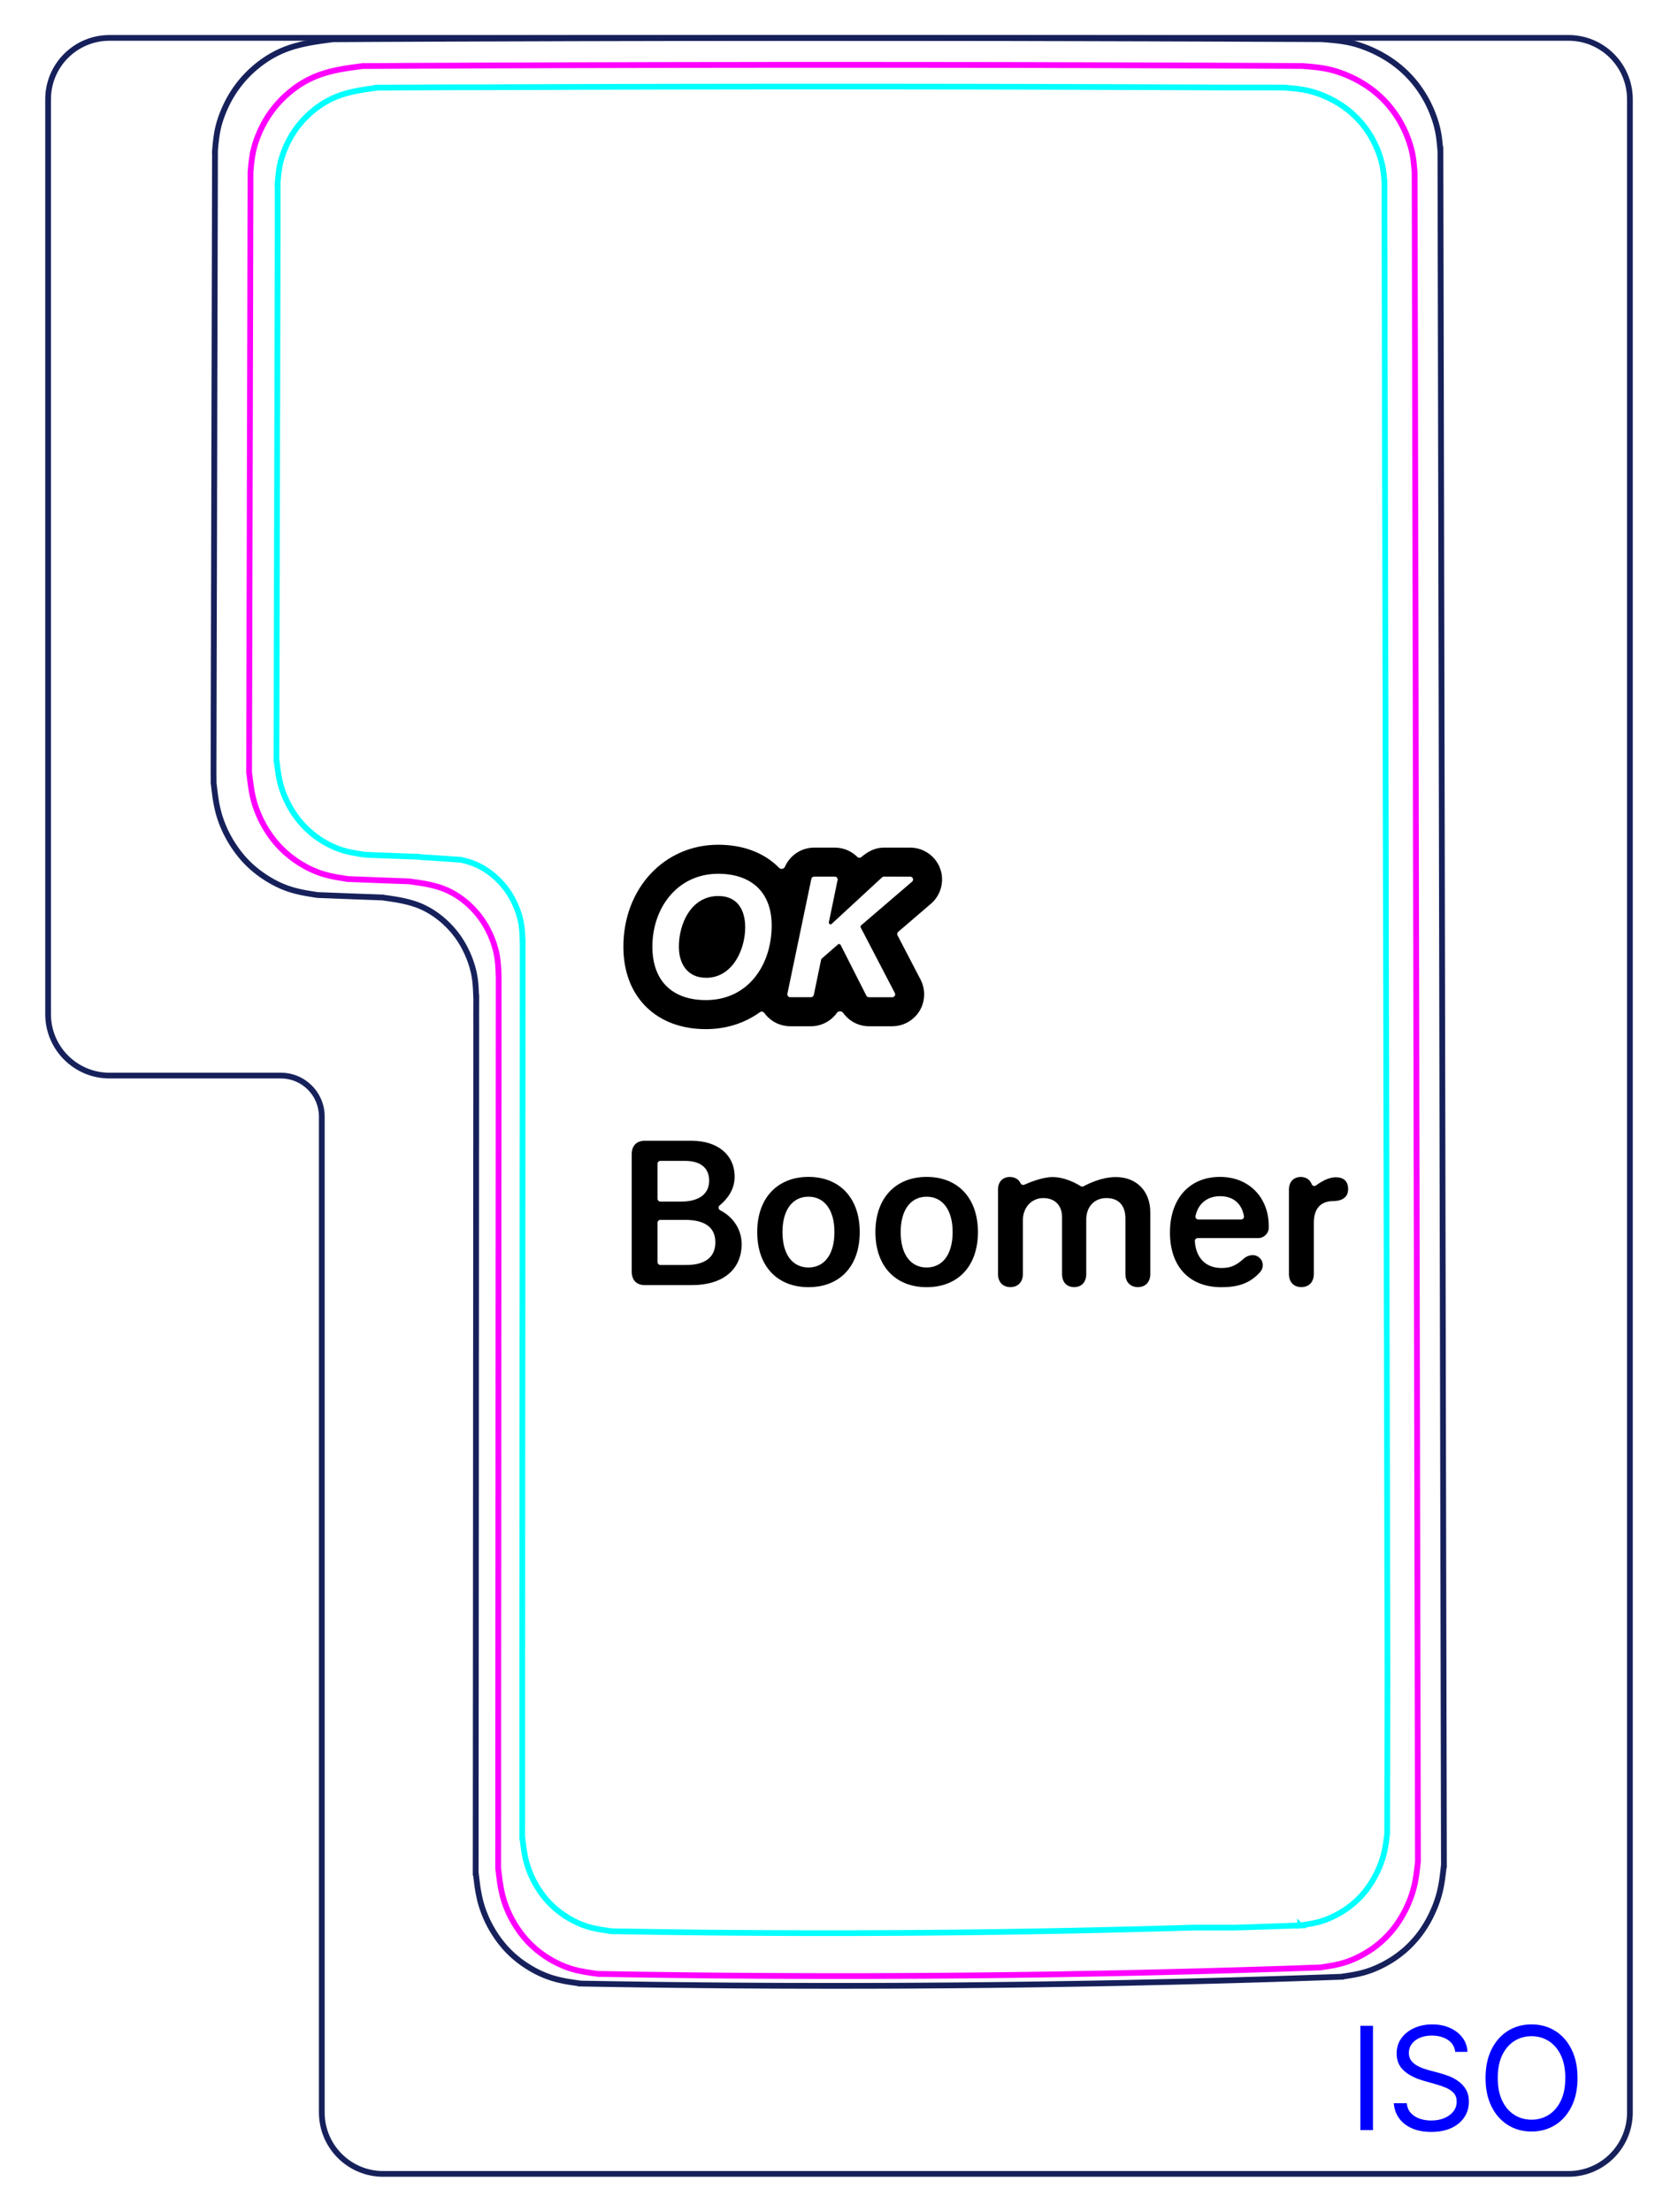 <svg width="82" height="108" viewBox="0 0 82 108" fill="none" xmlns="http://www.w3.org/2000/svg">
<path d="M2.49 4.85C2.49 3.27 3.771 1.99 5.35 1.99V1.71C3.616 1.71 2.21 3.116 2.21 4.85H2.49ZM2.49 49.52V4.85H2.21V49.52H2.49ZM5.35 52.38C3.771 52.38 2.49 51.1 2.49 49.52H2.21C2.21 51.254 3.616 52.66 5.35 52.66V52.38ZM13.726 52.38H5.35V52.66H13.726V52.38ZM15.866 103.15V54.52H15.585V103.15H15.866ZM18.726 106.01C17.146 106.01 15.866 104.73 15.866 103.15H15.585C15.585 104.884 16.991 106.29 18.726 106.29V106.01ZM76.65 106.01H18.726V106.29H76.65V106.01ZM79.51 103.15C79.51 104.73 78.23 106.01 76.65 106.01V106.29C78.384 106.29 79.79 104.884 79.79 103.15H79.51ZM79.51 49.52V103.15H79.79V49.52H79.51ZM79.51 4.85V49.52H79.79V4.85H79.51ZM76.65 1.99C78.23 1.99 79.51 3.27 79.51 4.85H79.79C79.79 3.116 78.384 1.71 76.65 1.71V1.99ZM18.726 1.99H76.65V1.71H18.726V1.99ZM5.35 1.99H18.726V1.71H5.35V1.99ZM13.726 52.66C14.753 52.66 15.585 53.493 15.585 54.52H15.866C15.866 53.338 14.907 52.38 13.726 52.38V52.66Z" fill="#16215B"/>
<path d="M10.439 38.237L10.459 38.401L10.478 38.563L10.499 38.725L10.52 38.887L10.545 39.048L10.572 39.209L10.603 39.369L10.639 39.527L10.679 39.685L10.724 39.842L10.775 39.998L10.829 40.152L10.889 40.304L10.953 40.455L11.022 40.604L11.095 40.751L11.173 40.897L11.254 41.04L11.339 41.18L11.428 41.318L11.521 41.453L11.618 41.586L11.718 41.715L11.822 41.842L11.929 41.964L12.041 42.083L12.157 42.199L12.276 42.311L12.398 42.418L12.524 42.522L12.653 42.622L12.786 42.718L12.921 42.81L13.058 42.899L13.198 42.983L13.34 43.063L13.485 43.14L13.63 43.21L13.778 43.277L13.928 43.337L14.081 43.394L14.234 43.443L14.389 43.488L14.545 43.527L14.702 43.563L14.86 43.595L15.019 43.623L15.179 43.65L15.499 43.701L15.562 43.705L15.626 43.707L15.689 43.709L15.752 43.713L15.816 43.715L15.88 43.717L15.943 43.719L16.006 43.722L16.071 43.724L16.134 43.727L16.198 43.73L16.261 43.732L16.325 43.735L16.388 43.737L16.452 43.739L16.515 43.742L16.58 43.744L16.643 43.747L16.706 43.749L16.77 43.752L16.834 43.754L16.897 43.757L16.96 43.759L17.025 43.761L17.088 43.764L17.152 43.766L17.215 43.769L17.279 43.771L17.342 43.774L17.406 43.776L17.47 43.778L17.534 43.781L17.597 43.783L17.661 43.785L17.724 43.788L17.788 43.79L17.852 43.792L17.916 43.795L17.979 43.797L18.043 43.8L18.106 43.801L18.169 43.804L18.233 43.806L18.297 43.808L18.361 43.811L18.424 43.813L18.488 43.815L18.551 43.818L18.616 43.82L18.679 43.822L18.68 43.823L18.828 43.845L18.976 43.865L19.125 43.887L19.273 43.91L19.419 43.935L19.566 43.962L19.712 43.992L19.857 44.025L20 44.062L20.143 44.103L20.283 44.147L20.422 44.197L20.559 44.252L20.694 44.313L20.826 44.38L20.957 44.451L21.085 44.527L21.211 44.608L21.334 44.694L21.454 44.784L21.571 44.878L21.684 44.975L21.795 45.077L21.902 45.181L22.006 45.289L22.106 45.4L22.201 45.513L22.293 45.63L22.381 45.749L22.465 45.872L22.545 45.997L22.62 46.123L22.692 46.254L22.759 46.386L22.823 46.519L22.884 46.656L22.94 46.794L22.991 46.933L23.039 47.074L23.083 47.216L23.121 47.36L23.155 47.504L23.183 47.65L23.207 47.795L23.225 47.942L23.239 48.089L23.249 48.237L23.257 48.385L23.263 48.534L23.269 48.682L23.273 48.683L23.271 49.539L23.272 50.394L23.271 51.249V52.105L23.27 52.961L23.27 53.816L23.269 54.672V55.527L23.267 56.383L23.267 57.239V58.094L23.266 58.95L23.266 59.805L23.265 60.661L23.265 61.516L23.264 62.372V63.228L23.263 64.083L23.263 64.939L23.262 65.794L23.261 66.651L23.261 67.506L23.26 68.361V69.218L23.259 70.072L23.259 70.928L23.258 71.783V72.64L23.257 73.495L23.257 74.35L23.256 75.206L23.255 76.061L23.255 76.918L23.254 77.773V78.628L23.253 79.485L23.253 80.34L23.252 81.195L23.252 82.05L23.251 82.907L23.25 83.762V84.617L23.249 85.473L23.249 86.329L23.248 87.184L23.248 88.04L23.247 88.895V89.752L23.246 90.607L23.245 91.462L23.25 91.463L23.269 91.626L23.29 91.787L23.31 91.949L23.331 92.111L23.357 92.272L23.385 92.433L23.417 92.593L23.452 92.751L23.493 92.909L23.538 93.065L23.589 93.22L23.645 93.374L23.706 93.526L23.769 93.677L23.839 93.826L23.913 93.972L23.991 94.117L24.073 94.259L24.159 94.399L24.249 94.537L24.343 94.672L24.442 94.803L24.544 94.932L24.648 95.057L24.757 95.179L24.872 95.296L24.989 95.41L25.11 95.52L25.235 95.626L25.363 95.729L25.494 95.827L25.629 95.921L25.766 96.011L25.906 96.097L26.047 96.18L26.192 96.257L26.337 96.33L26.487 96.398L26.637 96.462L26.79 96.52L26.943 96.573L27.099 96.619L27.256 96.662L27.414 96.698L27.573 96.731L27.733 96.76L27.893 96.786L28.055 96.81L28.216 96.834L28.378 96.856L28.378 96.857L29.121 96.87L29.864 96.882L30.607 96.893L31.351 96.904L32.094 96.914L32.837 96.923L33.58 96.93L34.324 96.938L35.067 96.944L35.812 96.951L36.555 96.955L37.299 96.959L38.042 96.963L38.785 96.965L39.529 96.966L40.272 96.968L41.016 96.968L41.761 96.967L42.504 96.966L43.248 96.964L43.991 96.961L44.735 96.957L45.478 96.952L46.222 96.947L46.966 96.941L47.709 96.933L48.453 96.926L49.196 96.917L49.939 96.908L50.682 96.898L51.426 96.886L52.17 96.874L52.913 96.862L53.656 96.849L54.398 96.835L55.142 96.82L55.885 96.803L56.628 96.786L57.37 96.77L58.113 96.751L58.855 96.732L59.598 96.712L60.341 96.692L61.083 96.67L61.825 96.648L62.567 96.625L63.309 96.601L64.051 96.576L64.793 96.551L65.534 96.525L65.534 96.524L65.694 96.501L65.853 96.477L66.013 96.451L66.172 96.423L66.33 96.392L66.487 96.356L66.642 96.315L66.797 96.27L66.95 96.218L67.102 96.161L67.251 96.099L67.4 96.032L67.546 95.961L67.69 95.885L67.832 95.805L67.971 95.722L68.108 95.635L68.241 95.542L68.373 95.446L68.501 95.345L68.626 95.242L68.748 95.134L68.866 95.021L68.98 94.905L69.091 94.785L69.199 94.663L69.302 94.537L69.402 94.407L69.496 94.275L69.588 94.14L69.675 94.001L69.758 93.861L69.837 93.718L69.912 93.573L69.983 93.427L70.05 93.277L70.115 93.127L70.174 92.975L70.229 92.821L70.279 92.666L70.325 92.511L70.365 92.353L70.401 92.195L70.432 92.036L70.459 91.876L70.483 91.715L70.504 91.554L70.524 91.392L70.542 91.231L70.559 91.069L70.561 91.069L70.39 7.372L70.388 7.373L70.373 7.197L70.357 7.02L70.338 6.844L70.316 6.669L70.287 6.495L70.252 6.322L70.21 6.15L70.162 5.98L70.108 5.811L70.048 5.644L69.985 5.479L69.916 5.316L69.842 5.155L69.764 4.997L69.68 4.841L69.592 4.688L69.499 4.538L69.401 4.391L69.299 4.246L69.193 4.106L69.082 3.969L68.967 3.836L68.847 3.707L68.724 3.582L68.596 3.461L68.465 3.344L68.33 3.232L68.192 3.125L68.05 3.02L67.906 2.922L67.76 2.828L67.61 2.739L67.458 2.653L67.303 2.572L67.147 2.495L66.989 2.424L66.827 2.355L66.665 2.293L66.501 2.234L66.336 2.181L66.17 2.133L66.002 2.091L65.833 2.055L65.662 2.025L65.492 2L65.32 1.978L65.148 1.96L64.975 1.944L64.803 1.929L64.63 1.915L64.63 1.913L63.665 1.908L62.7 1.904L61.734 1.9L60.769 1.896L59.803 1.891L58.836 1.887L57.87 1.884L56.902 1.881L55.935 1.877L54.969 1.875L54.001 1.872L53.033 1.869L52.064 1.867L51.096 1.865L50.129 1.862L49.16 1.86L48.191 1.859L47.222 1.858L46.254 1.857L45.285 1.856L44.316 1.855H43.347L42.378 1.854L41.409 1.854L40.44 1.853H39.471H38.502L37.533 1.854L36.564 1.855L35.596 1.856L34.627 1.857L33.658 1.858L32.689 1.86L31.721 1.862L30.752 1.864L29.784 1.866L28.816 1.868L27.848 1.87L26.881 1.874L25.913 1.877L24.946 1.88L23.979 1.883L23.013 1.886L22.046 1.89L21.08 1.894L20.114 1.898L19.148 1.902L18.183 1.906L17.219 1.912L16.254 1.917L16.254 1.919L16.08 1.942L15.907 1.965L15.735 1.989L15.562 2.014L15.39 2.041L15.22 2.07L15.049 2.102L14.88 2.137L14.711 2.175L14.544 2.217L14.378 2.263L14.214 2.314L14.051 2.37L13.89 2.432L13.731 2.498L13.573 2.572L13.418 2.651L13.266 2.735L13.116 2.825L12.968 2.921L12.824 3.021L12.682 3.125L12.545 3.236L12.41 3.349L12.279 3.467L12.152 3.589L12.029 3.715L11.91 3.844L11.796 3.977L11.686 4.114L11.581 4.254L11.478 4.398L11.382 4.545L11.29 4.695L11.203 4.847L11.12 5.004L11.043 5.162L10.97 5.323L10.901 5.485L10.838 5.65L10.778 5.818L10.725 5.986L10.679 6.156L10.639 6.327L10.606 6.501L10.578 6.675L10.556 6.849L10.537 7.024L10.52 7.2L10.505 7.376L10.507 7.377L10.505 7.994L10.504 8.611L10.502 9.228L10.501 9.845L10.499 10.462L10.498 11.079L10.496 11.697L10.495 12.314L10.494 12.931L10.492 13.548L10.49 14.165L10.489 14.783L10.487 15.401L10.486 16.017L10.485 16.635L10.483 17.252L10.482 17.869L10.48 18.486L10.479 19.104L10.477 19.721L10.476 20.338L10.475 20.955L10.474 21.572L10.472 22.189L10.471 22.807L10.469 23.425L10.467 24.041L10.466 24.659L10.465 25.276L10.463 25.893L10.462 26.51L10.46 27.127L10.459 27.745L10.457 28.362L10.455 28.979L10.454 29.596L10.453 30.213L10.451 30.831L10.45 31.448L10.448 32.066L10.447 32.683L10.445 33.3L10.444 33.917L10.442 34.534L10.441 35.151L10.44 35.769L10.438 36.386L10.437 37.003L10.435 37.62L10.439 38.237Z" stroke="#16215B" stroke-width="0.283" stroke-miterlimit="10"/>
<path d="M20.518 41.837L20.301 41.83L20.248 41.828L20.139 41.824L20.085 41.822L20.031 41.821L19.977 41.819L19.922 41.817L19.869 41.815L19.815 41.813L19.76 41.811L19.706 41.809L19.652 41.807L19.598 41.804L19.544 41.802L19.49 41.8L19.436 41.798L19.382 41.797L19.328 41.795L19.274 41.793L19.219 41.79L19.165 41.788L19.112 41.786L19.057 41.784L19.003 41.782L18.949 41.78L18.895 41.778L18.841 41.776L18.787 41.774L18.733 41.772L18.679 41.77L18.624 41.768L18.571 41.765L18.517 41.763L18.462 41.761L18.409 41.759L18.355 41.757L18.3 41.755L18.247 41.753L18.192 41.751L18.138 41.748L18.084 41.746L18.03 41.744L17.976 41.742L17.922 41.74L17.868 41.737L17.814 41.734V41.736L17.814 41.734L17.678 41.713L17.542 41.692L17.407 41.668L17.272 41.644L17.137 41.617L17.003 41.587L16.87 41.554L16.739 41.515L16.609 41.473L16.48 41.426L16.352 41.374L16.226 41.317L16.102 41.257L15.979 41.193L15.857 41.125L15.739 41.053L15.622 40.979L15.508 40.9L15.395 40.818L15.286 40.732L15.178 40.644L15.075 40.553L14.974 40.458L14.875 40.36L14.781 40.258L14.689 40.154L14.6 40.047L14.515 39.937L14.433 39.824L14.353 39.709L14.278 39.592L14.206 39.473L14.136 39.351L14.071 39.227L14.009 39.102L13.951 38.975L13.896 38.847L13.845 38.718L13.798 38.587L13.755 38.454L13.717 38.321L13.682 38.187L13.653 38.052L13.626 37.916L13.603 37.779L13.583 37.642L13.563 37.505L13.545 37.367L13.529 37.229L13.513 37.091L13.509 37.091L13.51 36.566L13.511 36.042L13.512 35.517L13.514 34.992L13.515 34.467L13.516 33.943L13.518 33.418L13.519 32.894L13.52 32.369L13.521 31.844L13.523 31.319L13.524 30.795L13.524 30.271L13.526 29.746L13.527 29.221L13.528 28.696L13.529 28.172L13.53 27.647L13.532 27.123L13.533 26.598L13.534 26.073L13.536 25.548L13.537 25.024L13.538 24.5L13.539 23.975L13.541 23.45L13.542 22.925L13.543 22.401L13.544 21.876L13.546 21.352L13.547 20.827L13.548 20.302L13.55 19.777L13.551 19.253L13.552 18.728L13.553 18.204L13.555 17.679L13.556 17.154L13.557 16.63L13.558 16.105L13.56 15.581L13.561 15.056L13.562 14.531L13.564 14.006L13.565 13.482L13.566 12.958L13.566 12.433L13.568 11.908L13.569 11.383V9.445L13.57 8.921H13.569L13.582 8.771L13.596 8.622L13.612 8.473L13.631 8.324L13.654 8.176L13.683 8.029L13.717 7.883L13.757 7.739L13.802 7.596L13.852 7.454L13.905 7.314L13.964 7.175L14.026 7.039L14.092 6.904L14.162 6.772L14.236 6.641L14.315 6.514L14.397 6.389L14.482 6.267L14.572 6.148L14.666 6.032L14.764 5.919L14.864 5.808L14.969 5.702L15.077 5.598L15.189 5.498L15.303 5.401L15.42 5.308L15.54 5.219L15.663 5.133L15.788 5.053L15.916 4.976L16.045 4.904L16.177 4.837L16.311 4.774L16.447 4.717L16.583 4.665L16.722 4.618L16.861 4.575L17.002 4.535L17.145 4.5L17.287 4.467L17.432 4.438L17.576 4.411L17.722 4.386L17.868 4.363L18.015 4.341L18.161 4.321L18.309 4.301L18.455 4.282V4.28L19.276 4.276L20.096 4.272L20.916 4.268L21.736 4.264L22.558 4.261H23.679L24.5 4.257L25.322 4.254L26.144 4.252L26.966 4.249L27.787 4.246L28.61 4.243L29.433 4.241L30.255 4.239L31.078 4.237L31.901 4.235L32.724 4.233L33.547 4.232L34.37 4.231L35.193 4.23L36.018 4.229L36.841 4.228L37.664 4.227L38.489 4.227L39.312 4.226H40.136H40.959H41.783L42.607 4.227L43.43 4.227L44.254 4.228L45.077 4.229L45.901 4.23L46.724 4.231L47.547 4.232L48.37 4.234L49.193 4.235L50.017 4.237L50.839 4.239L51.662 4.242L52.485 4.244L53.307 4.247L54.129 4.249L54.95 4.252L55.773 4.255L56.594 4.258L57.415 4.262L58.236 4.265L59.057 4.269L59.877 4.273H61.941L62.762 4.277V4.279L62.908 4.291L63.056 4.303L63.202 4.316L63.349 4.332L63.494 4.351L63.64 4.372L63.784 4.398L63.928 4.429L64.07 4.464L64.212 4.505L64.353 4.55L64.491 4.599L64.63 4.653L64.766 4.711L64.901 4.772L65.034 4.837L65.165 4.906L65.295 4.979L65.422 5.055L65.547 5.135L65.669 5.218L65.789 5.306L65.906 5.398L66.022 5.493L66.133 5.592L66.241 5.695L66.346 5.802L66.447 5.912L66.546 6.024L66.64 6.141L66.731 6.26L66.817 6.383L66.9 6.508L66.98 6.635L67.055 6.766L67.125 6.898L67.192 7.033L67.255 7.169L67.314 7.308L67.368 7.448L67.418 7.59L67.464 7.733L67.505 7.878L67.54 8.024L67.57 8.171L67.595 8.319L67.614 8.468L67.63 8.618L67.644 8.768L67.655 8.918H67.657L67.657 10.856L67.803 81.998L67.788 89.518L67.772 89.656L67.755 89.792L67.738 89.929L67.716 90.066L67.693 90.202L67.667 90.337L67.637 90.472L67.603 90.606L67.564 90.738L67.521 90.87L67.474 91.001L67.424 91.129L67.371 91.258L67.313 91.384L67.252 91.509L67.187 91.632L67.12 91.753L67.05 91.873L66.975 91.99L66.898 92.104L66.817 92.217L66.734 92.328L66.646 92.435L66.554 92.539L66.46 92.641L66.363 92.74L66.262 92.835L66.158 92.928L66.051 93.016L65.943 93.1L65.831 93.182L65.718 93.261L65.601 93.335L65.483 93.406L65.362 93.475L65.24 93.538L65.116 93.599L64.99 93.656L64.864 93.709L64.735 93.757L64.605 93.801L64.473 93.84L64.34 93.874L64.207 93.904L64.073 93.932L63.938 93.955L63.802 93.976L63.666 93.997L63.53 94.018V94.017L63.531 94.018L62.901 94.04L62.27 94.062L61.639 94.083L61.008 94.103L60.378 94.123H58.313L57.682 94.141L57.051 94.16L56.42 94.177L55.789 94.194L55.157 94.21L54.526 94.226L53.895 94.24L53.264 94.254L52.632 94.268L52 94.281L51.369 94.293L50.737 94.304L50.105 94.315L49.474 94.325L48.842 94.335L48.21 94.343L47.578 94.351L46.947 94.359L46.315 94.365L45.682 94.371L45.05 94.376L44.418 94.381L43.786 94.385L43.153 94.388L42.522 94.391L41.89 94.393L41.258 94.394L40.625 94.395H39.993L39.361 94.394L38.729 94.392L38.097 94.39L37.465 94.387L36.833 94.383L36.2 94.379L35.568 94.375L34.937 94.369L34.305 94.363L33.673 94.356L33.041 94.348L32.409 94.34L31.777 94.331L31.146 94.321L30.514 94.311L29.882 94.3V94.299L29.745 94.28L29.608 94.26L29.471 94.24L29.334 94.217L29.198 94.192L29.064 94.165L28.929 94.133L28.796 94.098L28.663 94.058L28.532 94.013L28.403 93.964L28.276 93.91L28.149 93.852L28.024 93.79L27.901 93.724L27.78 93.654L27.662 93.581L27.546 93.504L27.432 93.424L27.32 93.341L27.211 93.254L27.105 93.164L27.002 93.07L26.902 92.973L26.806 92.873L26.712 92.77L26.622 92.664L26.536 92.554L26.453 92.442L26.373 92.328L26.297 92.211L26.224 92.092L26.153 91.971L26.087 91.848L26.024 91.723L25.966 91.597L25.91 91.469L25.86 91.34L25.812 91.209L25.769 91.077L25.73 90.944L25.695 90.81L25.666 90.675L25.639 90.539L25.615 90.403L25.594 90.266L25.574 90.129L25.557 89.991L25.54 89.853L25.524 89.715H25.52L25.521 88.987V88.26V80.877L25.522 80.15V79.423L25.523 78.696V77.968L25.524 77.241V76.514L25.524 75.787V75.06L25.526 74.332V73.605V72.877L25.526 72.15V71.423L25.527 70.696V69.969L25.528 69.241V68.514L25.529 67.787V67.06L25.53 66.333V65.605L25.531 64.878V64.15L25.532 63.423V62.696L25.533 61.969V61.242V60.514L25.534 59.787V59.06L25.535 58.333V57.605L25.536 56.878V56.151L25.537 55.423V54.696L25.538 53.969V53.242L25.539 52.515V51.787L25.54 51.06V50.333V49.605L25.541 48.879V48.151L25.542 47.424V46.696L25.543 45.969H25.539L25.534 45.843L25.529 45.717L25.523 45.591L25.514 45.465L25.502 45.339L25.487 45.215L25.468 45.09L25.443 44.967L25.414 44.844L25.382 44.722L25.345 44.602L25.304 44.481L25.26 44.363L25.212 44.246L25.161 44.13L25.108 44.017L25.05 43.904L24.988 43.794L24.924 43.686L24.857 43.58L24.785 43.476L24.71 43.374L24.632 43.276L24.551 43.179L24.466 43.084L24.378 42.993L24.287 42.904L24.193 42.818L24.097 42.735L23.997 42.655L23.895 42.579L23.79 42.506L23.684 42.437L23.574 42.372L23.464 42.312L23.351 42.255L23.236 42.204L23.119 42.156L23.001 42.114L22.882 42.076L22.762 42.041L22.64 42.01L22.517 41.982L20.518 41.848" stroke="#00FFFF" stroke-width="0.28" stroke-miterlimit="10"/>
<path d="M69.293 90.886H69.291L69.275 91.04L69.258 91.193L69.239 91.347L69.22 91.5L69.196 91.652L69.171 91.804L69.142 91.956L69.108 92.106L69.068 92.255L69.026 92.404L68.978 92.551L68.926 92.697L68.87 92.841L68.808 92.984L68.745 93.125L68.677 93.264L68.605 93.402L68.53 93.538L68.451 93.672L68.368 93.803L68.282 93.932L68.192 94.057L68.098 94.18L67.999 94.3L67.897 94.416L67.792 94.531L67.682 94.641L67.57 94.747L67.455 94.85L67.336 94.95L67.214 95.044L67.09 95.136L66.962 95.223L66.832 95.306L66.7 95.386L66.566 95.462L66.429 95.534L66.29 95.602L66.15 95.665L66.007 95.723L65.864 95.778L65.717 95.827L65.571 95.87L65.422 95.909L65.273 95.942L65.124 95.973L64.972 95.999L64.821 96.023L64.67 96.046L64.518 96.069L63.814 96.094L64.518 96.069V96.068L63.813 96.094L63.108 96.119L62.404 96.142L61.699 96.164L60.994 96.186L60.289 96.207L59.584 96.227L58.879 96.247L58.173 96.266L57.468 96.284L56.762 96.301L56.057 96.318L55.35 96.334L54.645 96.349L53.94 96.363L53.233 96.376L52.527 96.389L51.821 96.402L51.115 96.413L50.409 96.423L49.703 96.433L48.996 96.442L48.29 96.451L47.584 96.458L46.878 96.464L46.171 96.47L45.465 96.476L44.759 96.48L44.052 96.484L43.346 96.486L42.639 96.489L41.933 96.49H41.226L40.52 96.49L39.813 96.489L39.106 96.487L38.4 96.485L37.693 96.482L36.987 96.478L36.281 96.473L35.574 96.468L34.868 96.462L34.162 96.455L33.455 96.447L32.749 96.438L32.043 96.429L31.337 96.419L29.219 96.383V96.385L31.337 96.419L30.631 96.408L29.925 96.397L29.218 96.383L29.065 96.362L28.912 96.341L28.759 96.317L28.606 96.292L28.455 96.264L28.303 96.234L28.153 96.199L28.005 96.159L27.857 96.115L27.712 96.064L27.566 96.01L27.423 95.948L27.282 95.885L27.143 95.814L27.005 95.741L26.87 95.663L26.737 95.581L26.608 95.496L26.479 95.406L26.355 95.312L26.233 95.216L26.115 95.115L26 95.01L25.888 94.902L25.78 94.79L25.676 94.674L25.577 94.555L25.48 94.433L25.386 94.308L25.297 94.18L25.212 94.05L25.13 93.917L25.052 93.782L24.977 93.644L24.907 93.505L24.841 93.364L24.78 93.221L24.723 93.076L24.67 92.929L24.621 92.782L24.578 92.634L24.54 92.484L24.506 92.333L24.476 92.181L24.45 92.029L24.425 91.876L24.405 91.722L24.385 91.568L24.367 91.414L24.348 91.26L24.344 91.26L24.344 90.446L24.345 89.634L24.346 85.043L24.345 85.856V89.579L24.346 85.043V84.231L24.347 83.417L24.347 82.605L24.348 81.792V80.979L24.349 80.167L24.349 79.354L24.35 78.54L24.351 77.728L24.351 76.915L24.352 76.102V75.29L24.353 74.477L24.352 73.663L24.354 72.851V72.038L24.355 71.226L24.354 70.413L24.355 69.599V68.787L24.357 67.974L24.356 67.161L24.358 66.349L24.357 65.536L24.358 64.722V63.91L24.36 63.097L24.359 62.284L24.36 61.472L24.361 60.659L24.361 59.845L24.362 59.033V58.22L24.363 57.408L24.363 56.595L24.364 55.781V54.969L24.365 54.156L24.365 53.343L24.366 52.531V51.718L24.367 50.904L24.367 50.093L24.368 49.279V48.466L24.369 47.654H24.365L24.361 47.513L24.355 47.372L24.347 47.23L24.337 47.09L24.324 46.951L24.306 46.81L24.285 46.672L24.258 46.534L24.226 46.396L24.188 46.26L24.148 46.125L24.103 45.991L24.053 45.859L24 45.728L23.943 45.598L23.881 45.471L23.817 45.346L23.749 45.223L23.678 45.102L23.602 44.983L23.521 44.867L23.439 44.754L23.352 44.643L23.26 44.535L23.166 44.43L23.068 44.327L22.965 44.228L22.86 44.131L22.753 44.039L22.641 43.949L22.527 43.864L22.41 43.783L22.291 43.706L22.169 43.634L22.045 43.566L21.919 43.503L21.791 43.445L21.66 43.393L21.529 43.344L21.396 43.303L21.261 43.264L21.124 43.229L20.988 43.197L20.849 43.169L20.709 43.143L20.57 43.12L20.429 43.098L20.288 43.077L20.148 43.058L20.006 43.037L20.006 43.036L19.946 43.034L19.885 43.032L19.825 43.03L19.764 43.028L19.704 43.026L19.643 43.023L19.583 43.021L19.522 43.019L19.462 43.017L19.402 43.014L19.341 43.012L19.281 43.01L19.22 43.008L19.16 43.006L19.099 43.004L19.039 43.001L18.978 42.999L18.918 42.997L18.858 42.994L18.797 42.992L18.737 42.99L18.676 42.987L18.616 42.986L18.555 42.983L18.495 42.981L18.434 42.979L18.374 42.976L18.314 42.974L18.253 42.971L18.193 42.969L18.132 42.967L18.072 42.965L18.011 42.962L17.951 42.96L17.89 42.958L17.831 42.955L17.77 42.953L17.709 42.95L17.649 42.948L17.588 42.946L17.528 42.944L17.467 42.941L17.407 42.939L17.347 42.936L17.287 42.934L17.226 42.931L17.166 42.929L17.105 42.926L17.044 42.924L16.983 42.922L16.983 42.92L16.832 42.897L16.679 42.872L16.528 42.847L16.378 42.82L16.227 42.79L16.078 42.756L15.929 42.718L15.783 42.676L15.637 42.629L15.494 42.576L15.35 42.517L15.209 42.455L15.071 42.388L14.933 42.315L14.798 42.239L14.665 42.159L14.534 42.075L14.406 41.988L14.281 41.896L14.159 41.801L14.039 41.702L13.922 41.6L13.809 41.494L13.699 41.384L13.593 41.271L13.491 41.155L13.392 41.035L13.297 40.912L13.205 40.785L13.116 40.657L13.032 40.526L12.951 40.393L12.874 40.257L12.8 40.119L12.731 39.98L12.667 39.838L12.605 39.694L12.548 39.549L12.495 39.403L12.448 39.255L12.405 39.106L12.367 38.956L12.334 38.806L12.303 38.654L12.278 38.5L12.255 38.347L12.234 38.194L12.214 38.039L12.196 37.886L12.177 37.73L12.172 37.731L12.174 37.144L12.175 36.558L12.177 35.971L12.178 35.385L12.179 34.798L12.181 34.212L12.182 33.626L12.184 33.04L12.185 32.453L12.187 31.867L12.188 31.28L12.188 30.694L12.19 30.108L12.191 29.521L12.193 28.935L12.194 28.349L12.196 27.762L12.197 27.176L12.198 26.59L12.2 26.003L12.201 25.417L12.203 24.83L12.204 24.244L12.205 23.658L12.207 23.072L12.208 22.485L12.21 21.899L12.211 21.312L12.213 20.726L12.214 20.14L12.215 19.553L12.217 18.967L12.218 18.381L12.22 17.794L12.221 17.208L12.223 16.621L12.224 16.035L12.225 15.449L12.227 14.863L12.228 14.276L12.229 13.69L12.23 13.103L12.232 12.517L12.233 11.93L12.234 11.344L12.236 10.758L12.237 10.172L12.239 9.585L12.24 8.999L12.24 8.413H12.241L12.24 8.412L12.255 8.245L12.27 8.079L12.289 7.912L12.31 7.746L12.336 7.581L12.367 7.417L12.405 7.254L12.449 7.092L12.5 6.932L12.555 6.773L12.617 6.617L12.681 6.462L12.751 6.308L12.824 6.158L12.903 6.011L12.986 5.865L13.073 5.722L13.165 5.583L13.26 5.447L13.362 5.314L13.467 5.183L13.576 5.057L13.689 4.935L13.805 4.815L13.926 4.699L14.05 4.587L14.178 4.479L14.309 4.375L14.442 4.275L14.58 4.179L14.719 4.089L14.862 4.004L15.008 3.923L15.156 3.848L15.305 3.779L15.456 3.715L15.609 3.656L15.764 3.603L15.92 3.555L16.077 3.511L16.236 3.471L16.396 3.435L16.557 3.402L16.719 3.372L16.882 3.344L17.045 3.319L17.208 3.295L17.372 3.272L17.537 3.25L17.701 3.228L17.701 3.225L18.617 3.221L19.534 3.216L20.451 3.212L21.368 3.208L22.286 3.205L23.204 3.2L24.122 3.197L25.04 3.194L25.959 3.191L26.878 3.188L27.797 3.184L28.716 3.182L29.636 3.18L30.556 3.178L31.474 3.176L32.395 3.174L33.315 3.172L34.235 3.171L35.155 3.17L36.076 3.169L36.996 3.168L37.917 3.166L38.837 3.166H39.758H40.679L41.599 3.166H42.52L43.44 3.167H44.36L45.281 3.168L46.201 3.169L47.122 3.17L48.042 3.171L48.962 3.172L49.882 3.174L50.802 3.176L51.722 3.179L52.642 3.181L53.56 3.184L54.48 3.186L55.4 3.189L56.317 3.192L57.236 3.195L58.154 3.199L59.072 3.202L59.99 3.206L60.908 3.21L61.825 3.214L62.742 3.218L63.658 3.223V3.224L63.823 3.237L63.987 3.251L64.151 3.266L64.315 3.284L64.478 3.305L64.64 3.329L64.801 3.358L64.962 3.392L65.121 3.432L65.279 3.477L65.437 3.528L65.592 3.583L65.746 3.643L65.899 3.708L66.05 3.776L66.199 3.848L66.344 3.925L66.489 4.007L66.632 4.092L66.771 4.181L66.908 4.275L67.043 4.372L67.174 4.475L67.302 4.582L67.426 4.693L67.547 4.807L67.665 4.926L67.779 5.05L67.888 5.176L67.993 5.306L68.094 5.439L68.191 5.576L68.284 5.716L68.373 5.858L68.456 6.004L68.535 6.152L68.611 6.302L68.681 6.455L68.746 6.61L68.806 6.766L68.863 6.926L68.914 7.086L68.96 7.248L69 7.41L69.034 7.575L69.06 7.74L69.082 7.907L69.099 8.074L69.114 8.241L69.128 8.409L69.13 8.409L69.291 90.886" stroke="#FF00FF" stroke-width="0.283" stroke-miterlimit="10" stroke-linecap="round" stroke-linejoin="round"/>
<path d="M67.094 98.919V104.01H66.478V98.919H67.094ZM71.114 100.192C71.085 99.94 70.964 99.744 70.751 99.605C70.539 99.466 70.279 99.396 69.971 99.396C69.746 99.396 69.548 99.433 69.379 99.506C69.212 99.579 69.081 99.679 68.987 99.806C68.894 99.934 68.847 100.079 68.847 100.242C68.847 100.377 68.88 100.494 68.944 100.592C69.011 100.688 69.095 100.769 69.198 100.833C69.301 100.896 69.408 100.948 69.521 100.99C69.634 101.03 69.737 101.062 69.832 101.087L70.349 101.226C70.481 101.261 70.629 101.309 70.791 101.37C70.955 101.431 71.112 101.515 71.261 101.621C71.412 101.726 71.536 101.86 71.634 102.024C71.732 102.188 71.781 102.389 71.781 102.628C71.781 102.903 71.709 103.152 71.564 103.374C71.422 103.596 71.213 103.772 70.938 103.903C70.665 104.034 70.332 104.099 69.941 104.099C69.577 104.099 69.261 104.041 68.994 103.923C68.729 103.805 68.52 103.641 68.368 103.431C68.217 103.22 68.132 102.976 68.112 102.698H68.748C68.764 102.89 68.829 103.049 68.942 103.175C69.056 103.299 69.2 103.392 69.374 103.453C69.55 103.513 69.739 103.543 69.941 103.543C70.177 103.543 70.388 103.505 70.575 103.428C70.762 103.35 70.911 103.243 71.02 103.105C71.129 102.966 71.184 102.804 71.184 102.618C71.184 102.449 71.137 102.311 71.042 102.205C70.948 102.099 70.824 102.013 70.669 101.947C70.515 101.881 70.349 101.823 70.17 101.773L69.543 101.594C69.146 101.479 68.831 101.316 68.599 101.104C68.367 100.892 68.251 100.614 68.251 100.271C68.251 99.986 68.328 99.738 68.482 99.526C68.638 99.312 68.847 99.146 69.108 99.028C69.372 98.909 69.666 98.85 69.991 98.85C70.319 98.85 70.611 98.908 70.866 99.026C71.121 99.142 71.323 99.301 71.472 99.503C71.623 99.705 71.703 99.935 71.711 100.192H71.114ZM77.09 101.465C77.09 102.001 76.993 102.466 76.799 102.857C76.605 103.248 76.339 103.549 76.001 103.761C75.663 103.974 75.277 104.08 74.843 104.08C74.408 104.08 74.022 103.974 73.684 103.761C73.346 103.549 73.08 103.248 72.886 102.857C72.692 102.466 72.595 102.001 72.595 101.465C72.595 100.928 72.692 100.464 72.886 100.073C73.08 99.681 73.346 99.38 73.684 99.168C74.022 98.956 74.408 98.85 74.843 98.85C75.277 98.85 75.663 98.956 76.001 99.168C76.339 99.38 76.605 99.681 76.799 100.073C76.993 100.464 77.09 100.928 77.09 101.465ZM76.493 101.465C76.493 101.024 76.419 100.652 76.272 100.348C76.126 100.045 75.928 99.816 75.678 99.66C75.429 99.504 75.151 99.426 74.843 99.426C74.534 99.426 74.255 99.504 74.005 99.66C73.756 99.816 73.558 100.045 73.411 100.348C73.265 100.652 73.192 101.024 73.192 101.465C73.192 101.905 73.265 102.277 73.411 102.581C73.558 102.884 73.756 103.113 74.005 103.269C74.255 103.425 74.534 103.503 74.843 103.503C75.151 103.503 75.429 103.425 75.678 103.269C75.928 103.113 76.126 102.884 76.272 102.581C76.419 102.277 76.493 101.905 76.493 101.465Z" fill="#0000FF"/>
<path d="M35.096 42.666C36.688 42.666 37.71 43.539 37.71 45.188C37.71 47.127 36.556 48.834 34.494 48.834C32.845 48.834 31.88 47.886 31.88 46.227C31.88 44.322 33.109 42.666 35.096 42.666ZM34.511 47.745C35.781 47.745 36.416 46.392 36.416 45.279C36.416 44.453 36.053 43.752 35.105 43.752C33.777 43.752 33.175 45.096 33.175 46.227C33.175 47.035 33.571 47.745 34.511 47.745ZM44.48 42.806C44.61 42.806 44.67 42.968 44.571 43.051L42.081 45.185C42.051 45.212 42.043 45.255 42.061 45.289L43.729 48.489C43.778 48.581 43.71 48.694 43.605 48.694H42.462C42.409 48.694 42.361 48.663 42.337 48.617L41.081 46.144C41.066 46.114 41.036 46.096 41.005 46.096C40.985 46.096 40.966 46.103 40.949 46.117L40.154 46.81C40.14 46.822 40.13 46.84 40.127 46.858L39.769 48.581C39.755 48.647 39.698 48.693 39.632 48.693H38.615C38.526 48.693 38.46 48.611 38.478 48.523L39.648 42.916C39.662 42.85 39.719 42.804 39.785 42.804H40.794C40.883 42.804 40.949 42.886 40.931 42.972L40.504 45.032C40.492 45.09 40.538 45.135 40.588 45.135C40.608 45.135 40.628 45.127 40.645 45.111L43.103 42.842C43.129 42.818 43.163 42.804 43.198 42.804L44.48 42.806ZM35.096 41.248C32.455 41.248 30.463 43.389 30.463 46.228C30.463 47.426 30.846 48.44 31.57 49.158C32.29 49.873 33.301 50.252 34.494 50.252C35.48 50.252 36.388 49.964 37.136 49.425C37.205 49.375 37.302 49.394 37.351 49.463C37.369 49.487 37.388 49.512 37.407 49.535C37.704 49.901 38.145 50.111 38.615 50.111H39.632C40.146 50.111 40.614 49.855 40.9 49.456C40.968 49.36 41.128 49.358 41.197 49.453C41.49 49.856 41.944 50.111 42.462 50.111H43.605C44.146 50.111 44.656 49.824 44.937 49.361C45.217 48.898 45.236 48.312 44.986 47.834L43.86 45.672C43.83 45.614 43.843 45.544 43.893 45.501L45.494 44.129C45.986 43.706 46.166 43.014 45.941 42.406C45.716 41.797 45.129 41.389 44.48 41.389H43.198C42.761 41.389 42.412 41.578 42.097 41.846C42.036 41.898 41.945 41.893 41.888 41.836C41.597 41.55 41.208 41.389 40.794 41.389H39.785C39.159 41.389 38.601 41.767 38.357 42.325C38.311 42.431 38.161 42.465 38.08 42.382C38.042 42.344 38.005 42.308 37.967 42.273C37.25 41.602 36.257 41.248 35.096 41.248Z" fill="black"/>
<path d="M62.987 62.208V58.086C62.987 57.705 63.222 57.47 63.569 57.47C63.802 57.47 63.989 57.583 64.081 57.779C64.083 57.783 64.09 57.799 64.098 57.821C64.132 57.908 64.24 57.939 64.315 57.882C64.518 57.729 64.9 57.485 65.278 57.485C65.469 57.485 65.615 57.534 65.708 57.617C65.82 57.71 65.879 57.856 65.879 58.056C65.879 58.257 65.82 58.389 65.698 58.486C65.581 58.589 65.4 58.642 65.161 58.647C64.467 58.652 64.203 59.087 64.203 59.717V62.208C64.203 62.608 63.959 62.848 63.593 62.848C63.227 62.848 62.987 62.608 62.987 62.208Z" fill="black"/>
<path d="M60.649 59.548H58.56C58.47 59.548 58.403 59.464 58.422 59.376C58.558 58.737 59.03 58.409 59.624 58.409C60.219 58.409 60.673 58.724 60.789 59.383C60.804 59.469 60.737 59.548 60.649 59.548ZM59.62 57.467C58.125 57.467 57.173 58.531 57.173 60.182C57.173 61.832 58.106 62.853 59.688 62.853C60.488 62.853 61.074 62.675 61.574 62.12C61.798 61.871 61.738 61.501 61.442 61.342C61.192 61.209 60.908 61.337 60.769 61.466C60.327 61.878 60.002 61.915 59.678 61.915C58.932 61.915 58.442 61.431 58.389 60.607C58.384 60.525 58.448 60.455 58.531 60.455H61.485C61.766 60.455 61.995 60.23 62.002 59.949C62.034 58.506 61.059 57.467 59.62 57.467Z" fill="black"/>
<path d="M48.77 62.208V58.091C48.77 57.695 49.009 57.471 49.351 57.471C49.505 57.471 49.638 57.517 49.74 57.602C49.801 57.653 49.845 57.723 49.875 57.782C49.909 57.849 49.99 57.877 50.059 57.847C50.328 57.727 50.953 57.475 51.436 57.475C52.049 57.475 52.618 57.798 52.812 57.92C52.855 57.947 52.91 57.949 52.955 57.924C53.172 57.806 53.835 57.475 54.523 57.475C55.544 57.475 56.212 58.164 56.212 59.199V62.208C56.212 62.613 55.968 62.848 55.607 62.848C55.246 62.848 54.996 62.613 54.996 62.208V59.497C54.996 58.862 54.664 58.501 54.069 58.501C53.473 58.501 53.082 58.931 53.082 59.551V62.208C53.082 62.613 52.852 62.848 52.491 62.848C52.13 62.848 51.9 62.613 51.9 62.208V59.434C51.9 58.858 51.548 58.501 50.982 58.501C50.415 58.501 49.986 58.955 49.986 59.58V62.208C49.986 62.613 49.736 62.848 49.375 62.848C49.014 62.848 48.77 62.613 48.77 62.208Z" fill="black"/>
<path d="M45.284 57.467C43.775 57.467 42.779 58.492 42.779 60.162C42.779 61.832 43.765 62.852 45.284 62.852C46.802 62.852 47.789 61.842 47.789 60.162C47.789 58.482 46.792 57.467 45.284 57.467ZM45.284 61.891C44.512 61.891 44.014 61.266 44.014 60.162C44.014 59.059 44.517 58.434 45.284 58.434C46.05 58.434 46.553 59.063 46.553 60.162C46.553 61.261 46.055 61.891 45.284 61.891Z" fill="black"/>
<path d="M39.508 57.467C37.999 57.467 37.003 58.492 37.003 60.162C37.003 61.832 37.989 62.852 39.508 62.852C41.026 62.852 42.013 61.842 42.013 60.162C42.013 58.482 41.017 57.467 39.508 57.467ZM39.508 61.891C38.736 61.891 38.238 61.266 38.238 60.162C38.238 59.059 38.741 58.434 39.508 58.434C40.274 58.434 40.777 59.063 40.777 60.162C40.777 61.261 40.279 61.891 39.508 61.891Z" fill="black"/>
<path d="M33.536 61.768C34.464 61.768 34.958 61.383 34.958 60.66C34.958 59.937 34.45 59.566 33.483 59.566H32.272C32.193 59.566 32.13 59.63 32.13 59.708V61.627C32.13 61.705 32.194 61.768 32.272 61.768H33.536V61.768ZM33.282 58.672C34.161 58.672 34.655 58.301 34.655 57.647C34.655 57.032 34.23 56.685 33.478 56.685H32.272C32.193 56.685 32.13 56.748 32.13 56.827V58.531C32.13 58.609 32.194 58.672 32.272 58.672H33.282ZM30.87 62.096V56.358C30.87 55.947 31.109 55.703 31.5 55.703H33.795C35.075 55.703 35.9 56.392 35.9 57.461C35.9 58.104 35.524 58.564 35.166 58.862C35.088 58.927 35.103 59.051 35.194 59.097C35.717 59.361 36.242 59.928 36.242 60.748C36.242 61.988 35.329 62.75 33.825 62.75H31.5C31.109 62.75 30.87 62.506 30.87 62.096Z" fill="black"/>
</svg>
